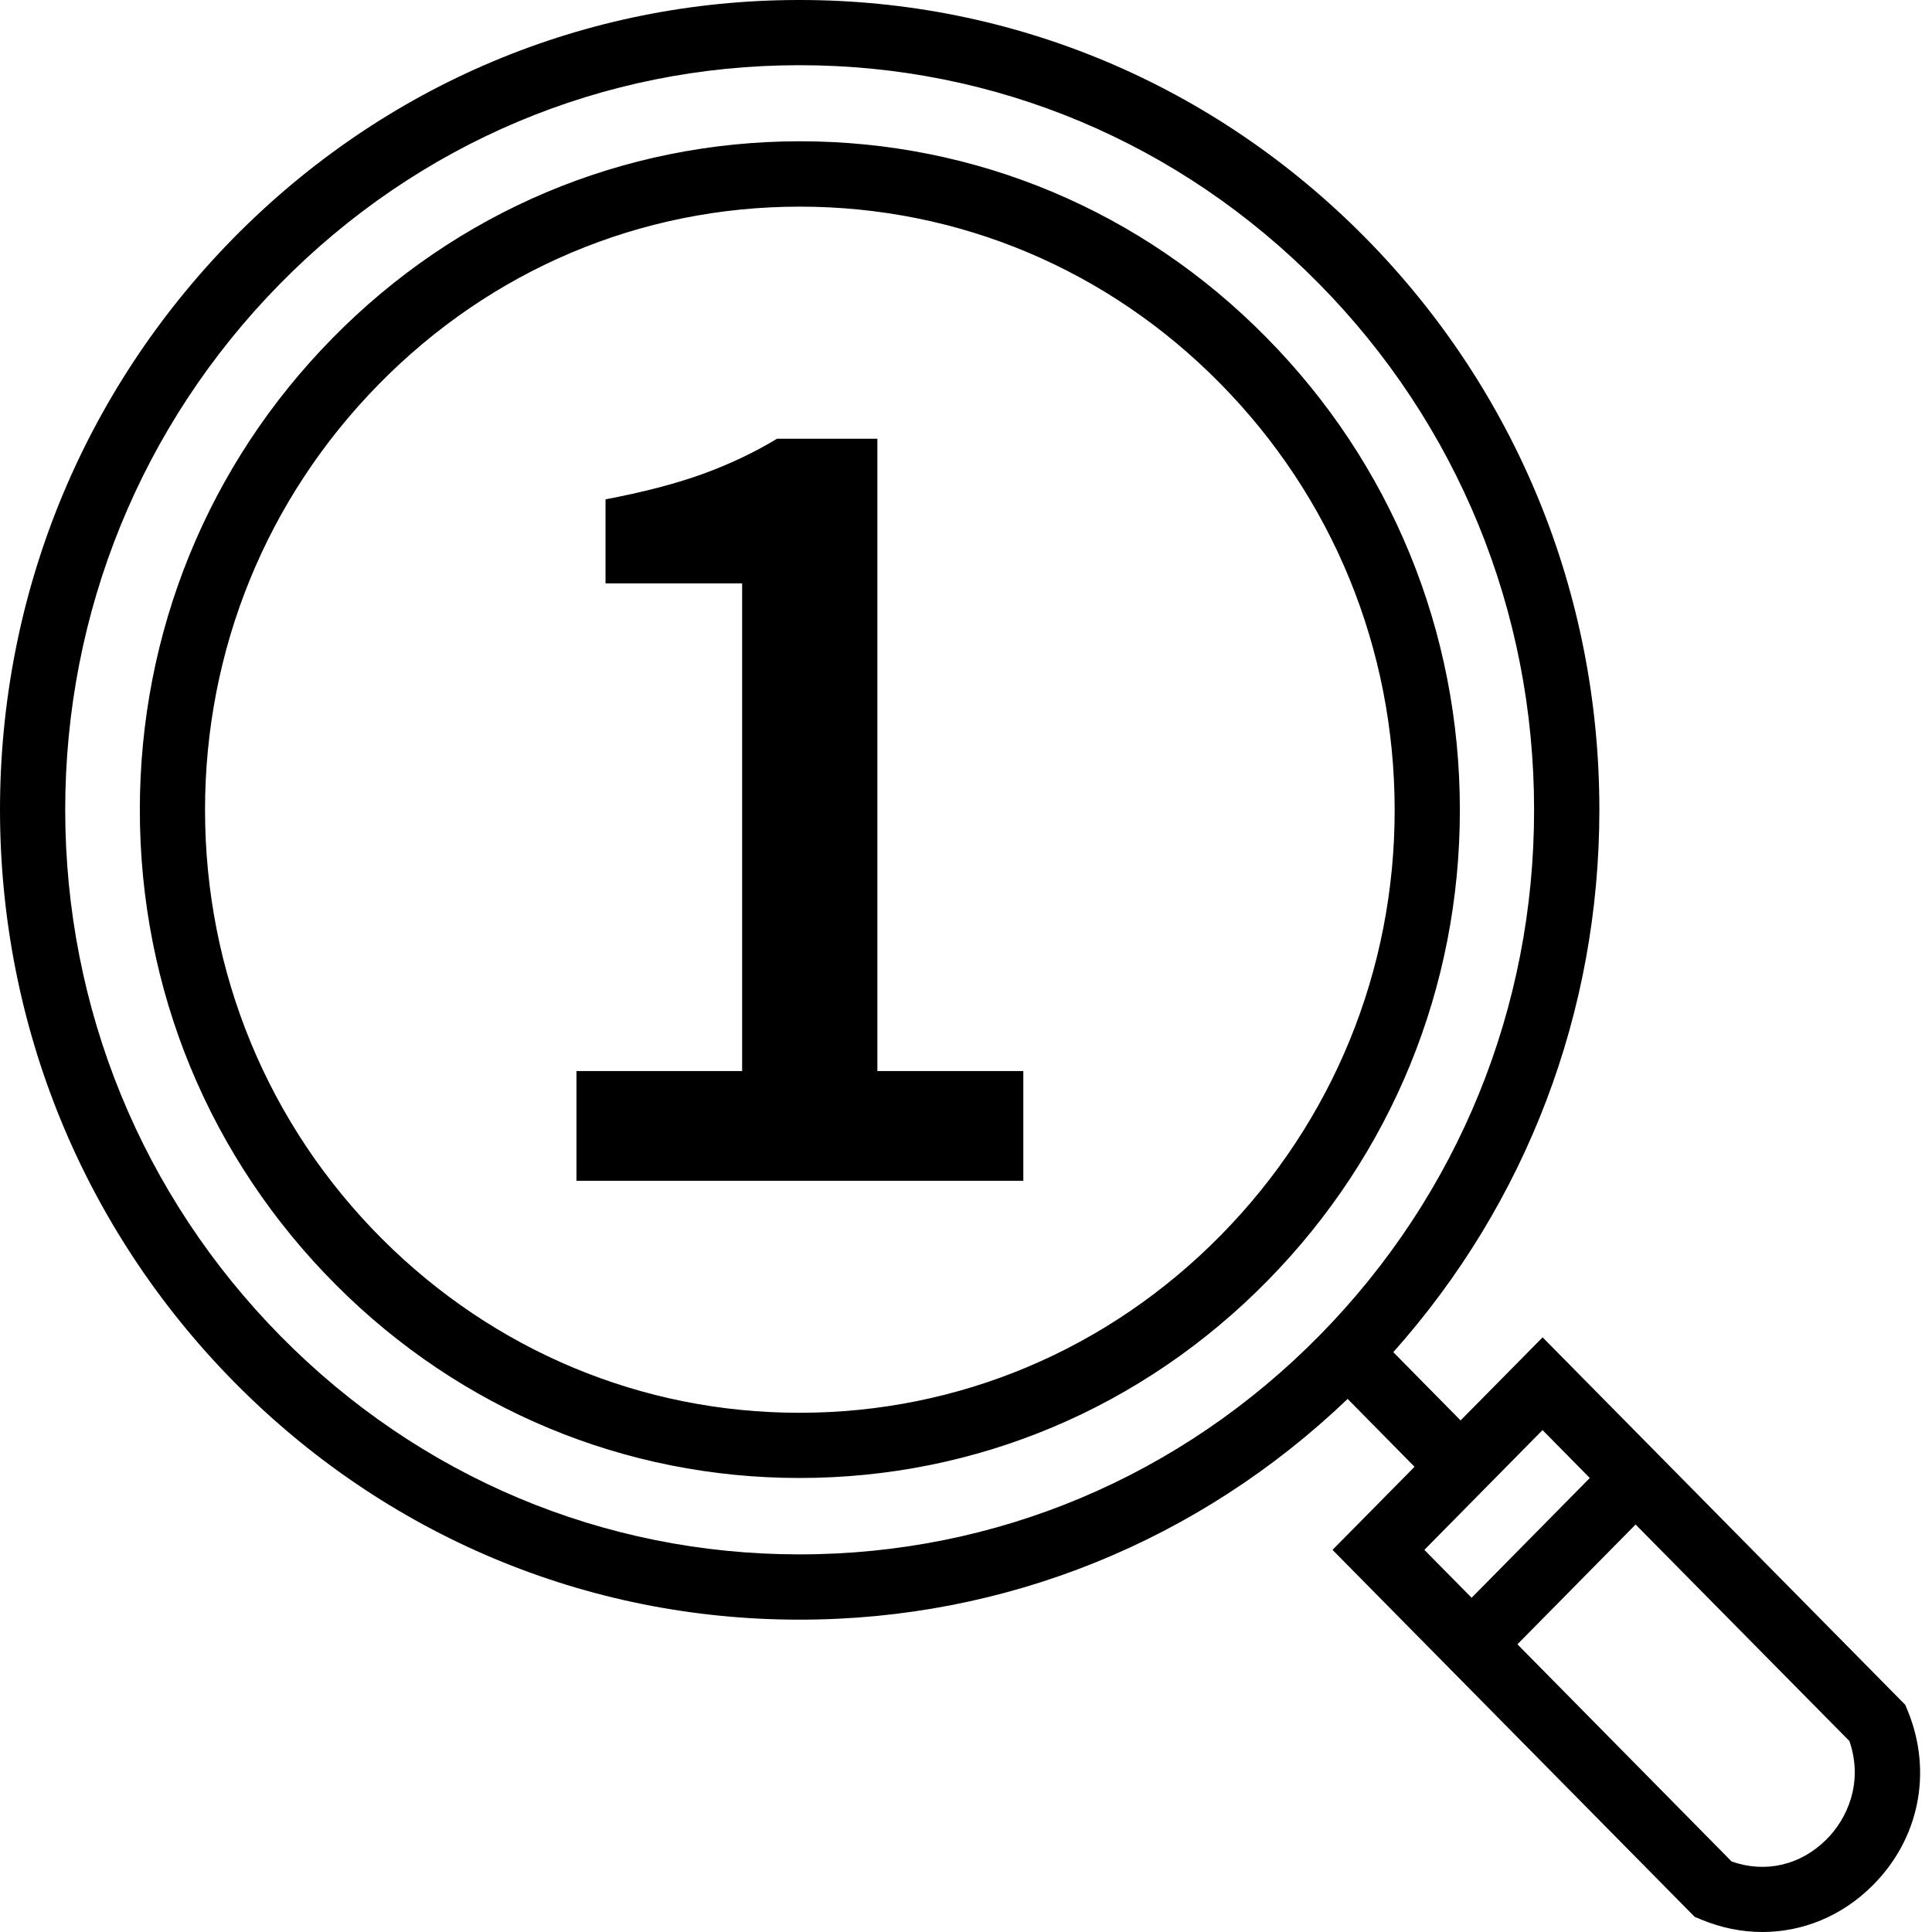 <svg viewBox="0 0 24 24" data-use="/cms/svg/site/nst3xcjc347.24.svg#inspection"><path class="st0" d="M10.9 13.305h1.812v1.363H7.161V13.305h2.058V7.247H7.522v-1.044c0.463-0.088 0.862-0.191 1.196-0.311c0.334-0.12 0.645-0.267 0.935-0.442h1.246V13.305zM18.135 10.057c0.002 2.207-0.848 4.286-2.39 5.853c-1.552 1.58-3.615 2.45-5.81 2.45c-0.002 0-0.005 0-0.006 0c-2.165 0-4.207-0.849-5.751-2.394c-1.574-1.574-2.441-3.67-2.441-5.905c0-2.209 0.849-4.288 2.39-5.857c1.549-1.578 3.611-2.447 5.805-2.449c0.002 0 0.003 0 0.005 0c2.188 0 4.246 0.865 5.793 2.436C17.28 5.759 18.134 7.842 18.135 10.057zM17.325 10.057c-0.002-2.001-0.773-3.881-2.17-5.296c-1.395-1.416-3.248-2.194-5.218-2.194c-0.002 0-0.003 0-0.005 0c-1.974 0-3.831 0.784-5.226 2.206c-1.392 1.416-2.159 3.293-2.159 5.288c0 2.018 0.781 3.912 2.202 5.332c1.392 1.39 3.231 2.157 5.179 2.157c0.002 0 0.003 0 0.006 0c1.975 0 3.834-0.784 5.233-2.207l0 0C16.56 13.927 17.327 12.05 17.325 10.057zM23.256 23.428c-0.379 0.376-0.864 0.572-1.364 0.572c-0.256 0-0.514-0.052-0.765-0.157l-0.075-0.031l-4.499-4.559l1.019-1.032l-0.831-0.843c-1.852 1.77-4.257 2.742-6.806 2.742c-0.003 0-0.005 0-0.006 0c-2.646 0-5.139-1.047-7.017-2.949C1.036 15.269 0.002 12.744 0 10.062c0-2.674 1.027-5.195 2.896-7.1C4.774 1.052 7.271 0 9.926 0c0.003 0 0.008 0 0.011 0c2.646 0 5.139 1.047 7.019 2.948v0c1.878 1.901 2.912 4.426 2.912 7.111c0 2.51-0.906 4.884-2.56 6.738l0.836 0.848l1.019-1.032l4.505 4.565l0.031 0.075C24.01 22.015 23.841 22.849 23.256 23.428zM19.057 10.059c0-2.47-0.951-4.792-2.677-6.54v0C14.654 1.771 12.366 0.81 9.937 0.81c-0.003 0-0.006 0-0.011 0c-2.437 0-4.729 0.966-6.453 2.721C1.755 5.281 0.81 7.602 0.81 10.062c0.002 2.468 0.953 4.79 2.679 6.539c1.724 1.747 4.011 2.708 6.44 2.708c0.002 0 0.005 0 0.006 0c2.439 0 4.734-0.967 6.461-2.724C18.113 14.838 19.059 12.519 19.057 10.059zM18.281 19.848l1.468-1.488l-0.587-0.595l-1.468 1.488L18.281 19.848zM22.974 21.628l-2.656-2.69l-1.468 1.488l2.661 2.698c0.418 0.147 0.852 0.049 1.175-0.271C22.947 22.595 23.151 22.143 22.974 21.628z"></path></svg>